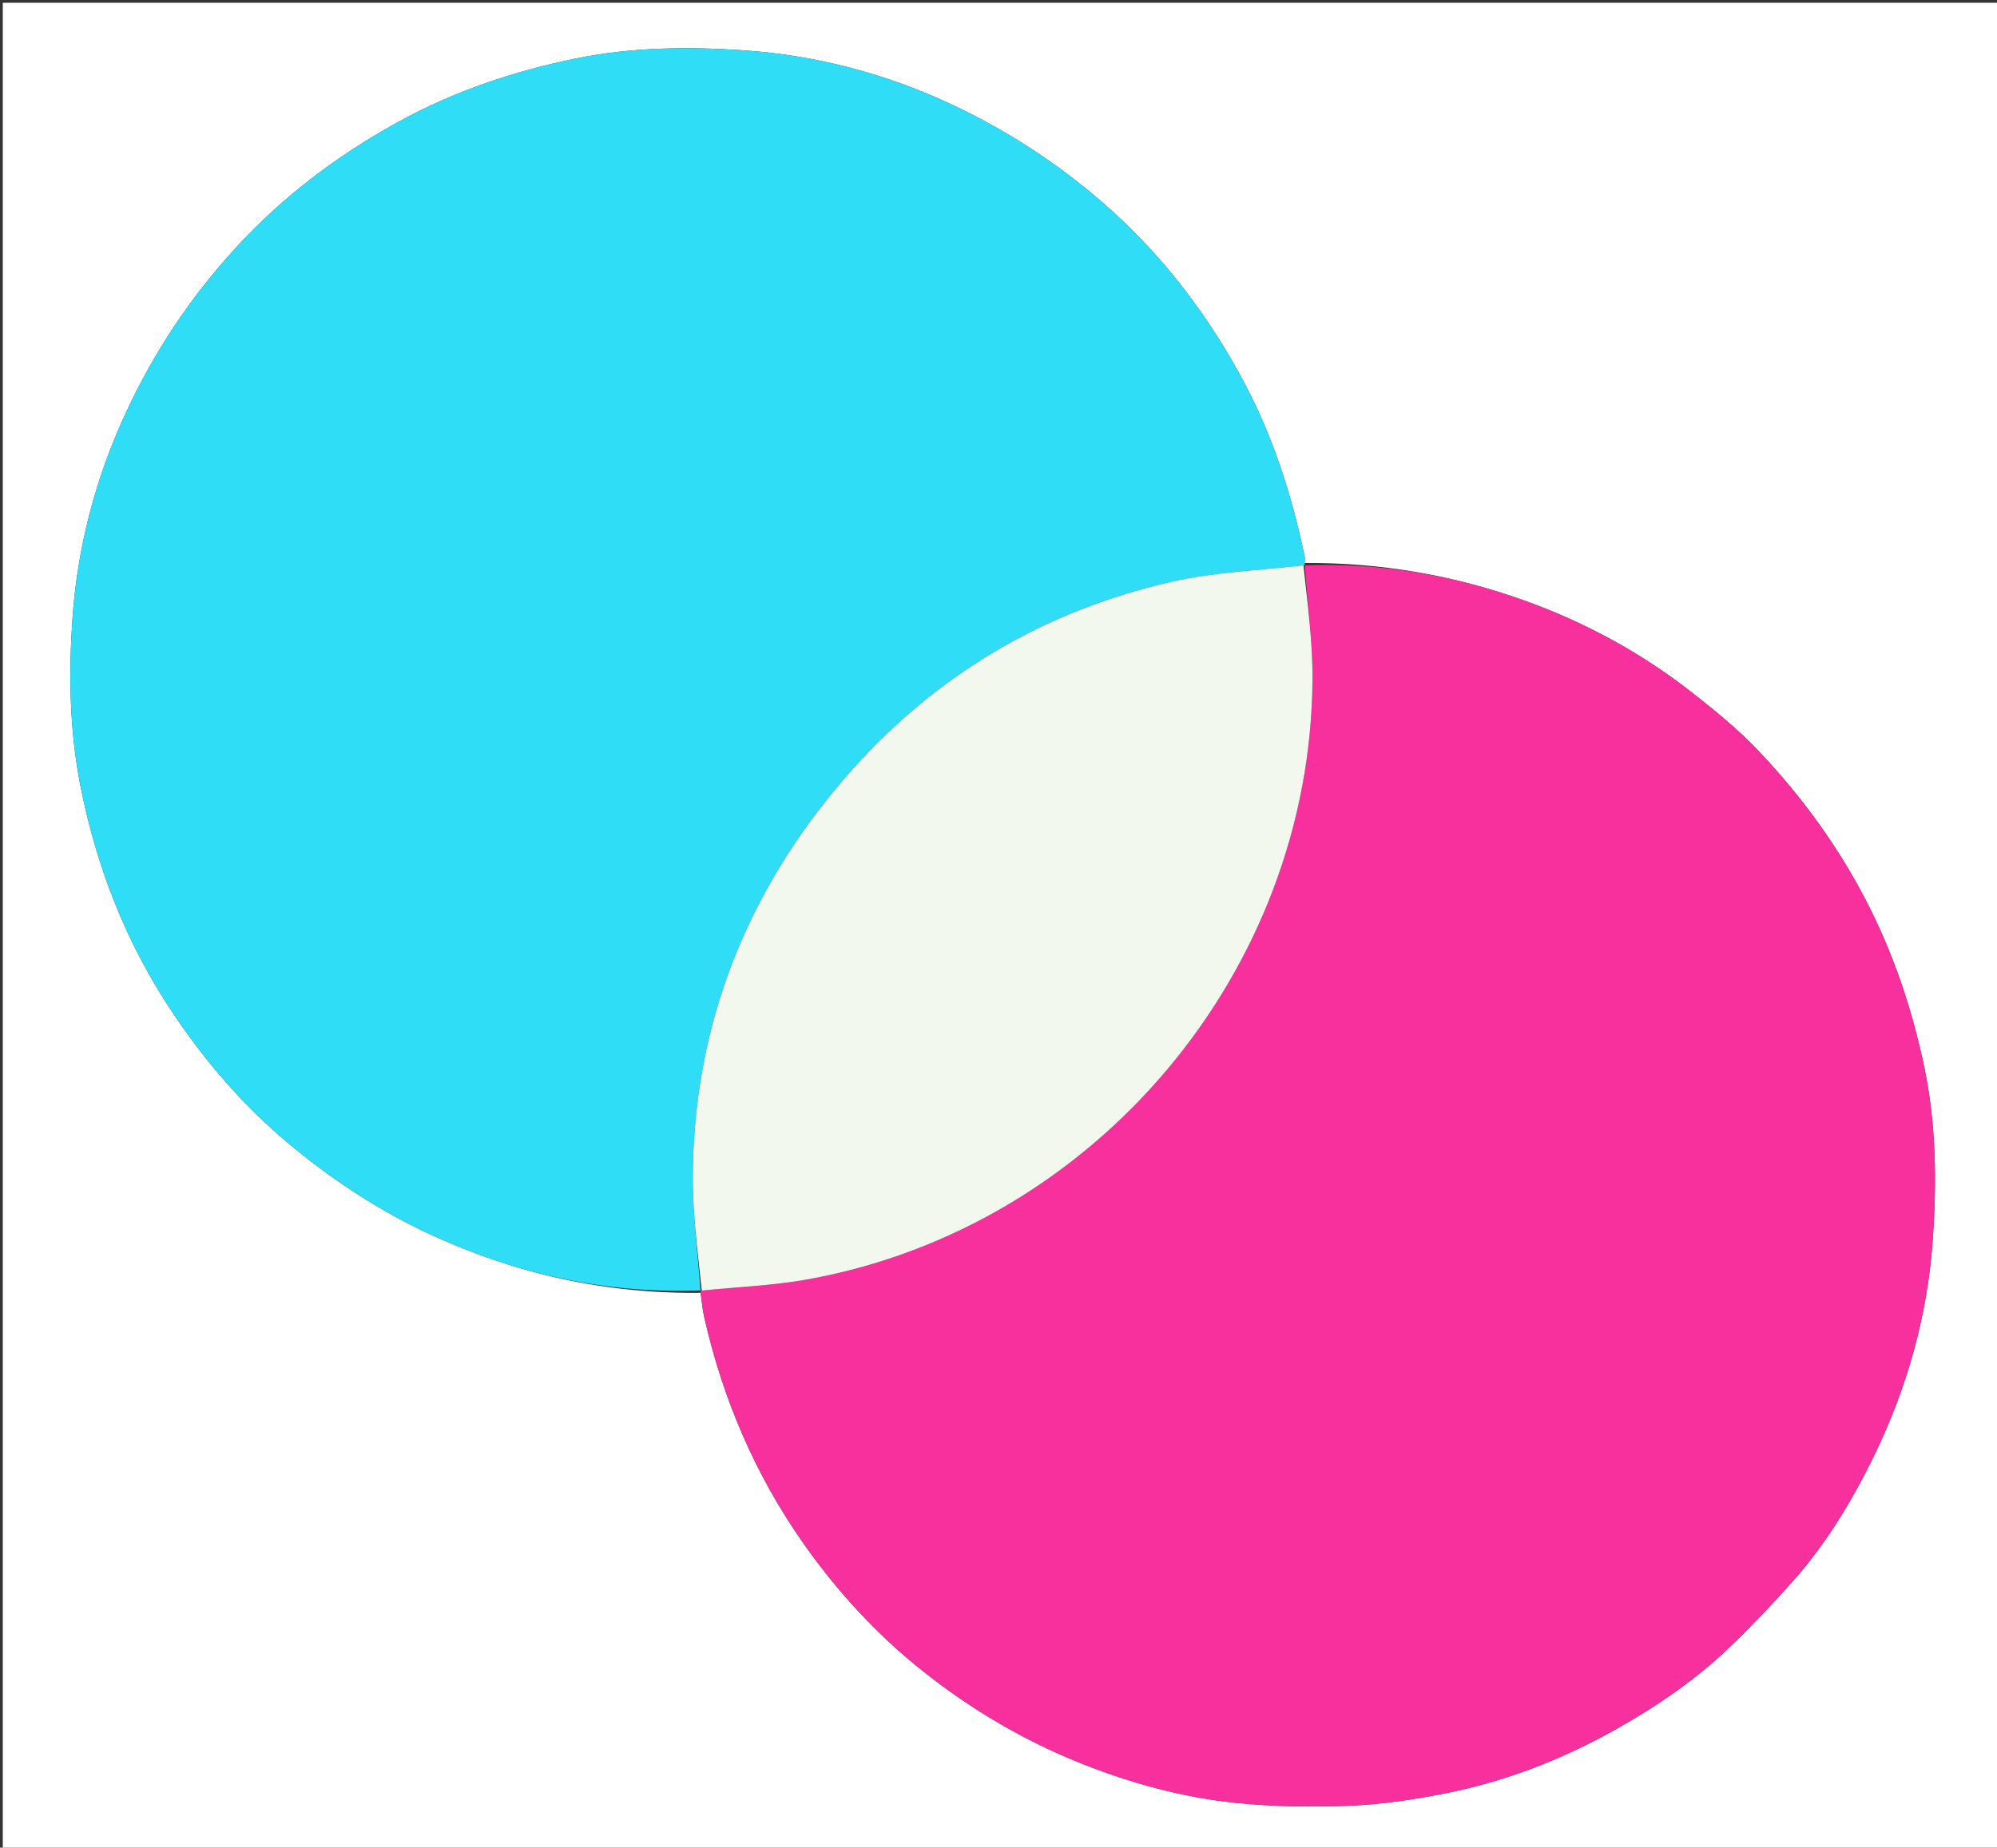 <svg version="1.1" id="Layer_1" xmlns="http://www.w3.org/2000/svg" xmlns:xlink="http://www.w3.org/1999/xlink" x="0px" y="0px"
	 width="100%" viewBox="0 0 724 670" enable-background="new 0 0 724 670" xml:space="preserve">
<rect x="0" y="0" width="724" height="670" fill="#333333" stroke="none"/>
<path fill="#FFFFFF" opacity="1" stroke="none" 
	d="
M495,671 
	C330,671 165.5,671 1,671 
	C1,447.667 1,224.333 1,1 
	C242.333,1 483.667,1 725,1 
	C725,224.333 725,447.667 725,671 
	C648.5,671 572,671 495,671 
M472.99,204.159 
	C472.986,203.326 473.126,202.462 472.959,201.664 
	C468.207,178.972 461.129,157.133 449.97,136.673 
	C435.946,110.959 418.112,88.505 395.444,69.8 
	C380.027,57.079 363.392,46.526 345.328,38.036 
	C321.32,26.753 296,20.062 269.707,18.257 
	C249.423,16.864 228.904,17.099 208.817,21.206 
	C186.122,25.845 164.338,33.171 143.922,44.461 
	C122.008,56.58 102.406,71.413 85.432,89.923 
	C69.07,107.766 55.917,127.527 45.722,149.473 
	C34.606,173.401 28.025,198.541 26.247,224.664 
	C24.889,244.616 25.224,264.77 29.088,284.57 
	C34.827,313.978 45.524,341.503 62.116,366.503 
	C74.549,385.236 89.151,402.084 106.718,416.385 
	C122.083,428.893 138.471,439.555 156.457,447.828 
	C187.43,462.076 219.854,469.208 254.003,468.809 
	C254.425,471.724 254.649,474.684 255.298,477.548 
	C262.019,507.19 273.731,534.656 291.23,559.587 
	C303.614,577.23 318.115,592.971 334.992,606.312 
	C352.247,619.952 371.072,631.073 391.59,639.296 
	C409.901,646.636 428.801,651.817 448.345,653.792 
	C462.004,655.171 475.883,655.364 489.609,654.785 
	C501.177,654.297 512.786,652.535 524.165,650.273 
	C545.928,645.948 566.422,637.968 585.805,627.084 
	C600.74,618.697 614.795,609.098 627.148,597.232 
	C634.973,589.716 642.459,581.813 649.685,573.716 
	C661.869,560.062 671.319,544.5 679.306,528.135 
	C691.469,503.213 698.867,476.731 700.742,449.137 
	C702.13,428.701 701.944,408.026 697.79,387.79 
	C693.111,364.994 685.606,343.19 674.406,322.596 
	C664.199,303.828 651.552,286.973 636.905,271.637 
	C629.879,264.281 621.868,257.787 613.854,251.472 
	C595.482,236.996 575.164,225.907 553.148,217.955 
	C527.226,208.591 500.544,203.966 472.99,204.159 
z"/>
<path fill="#F7309D" opacity="1" stroke="none" 
	d="
M472.945,205.015 
	C500.544,203.966 527.226,208.591 553.148,217.955 
	C575.164,225.907 595.482,236.996 613.854,251.472 
	C621.868,257.787 629.879,264.281 636.905,271.637 
	C651.552,286.973 664.199,303.828 674.406,322.596 
	C685.606,343.19 693.111,364.994 697.79,387.79 
	C701.944,408.026 702.13,428.701 700.742,449.137 
	C698.867,476.731 691.469,503.213 679.306,528.135 
	C671.319,544.5 661.869,560.062 649.685,573.716 
	C642.459,581.813 634.973,589.716 627.148,597.232 
	C614.795,609.098 600.74,618.697 585.805,627.084 
	C566.422,637.968 545.928,645.948 524.165,650.273 
	C512.786,652.535 501.177,654.297 489.609,654.785 
	C475.883,655.364 462.004,655.171 448.345,653.792 
	C428.801,651.817 409.901,646.636 391.59,639.296 
	C371.072,631.073 352.247,619.952 334.992,606.312 
	C318.115,592.971 303.614,577.23 291.23,559.587 
	C273.731,534.656 262.019,507.19 255.298,477.548 
	C254.649,474.684 254.425,471.724 253.984,468.391 
	C253.965,467.973 253.962,468.03 254.425,467.996 
	C267.448,466.676 280.151,466.199 292.543,463.979 
	C396.966,445.277 475.26,352.297 475.837,246.225 
	C475.912,232.475 474.013,218.715 473.001,204.963 
	C472.972,204.965 472.945,205.015 472.945,205.015 
z"/>
<path fill="#30DDF7" opacity="1" stroke="none" 
	d="
M253.991,467.96 
	C219.854,469.208 187.43,462.076 156.457,447.828 
	C138.471,439.555 122.083,428.893 106.718,416.385 
	C89.151,402.084 74.549,385.236 62.116,366.503 
	C45.524,341.503 34.827,313.978 29.088,284.57 
	C25.224,264.77 24.889,244.616 26.247,224.664 
	C28.025,198.541 34.606,173.401 45.722,149.473 
	C55.917,127.527 69.07,107.766 85.432,89.923 
	C102.406,71.413 122.008,56.58 143.922,44.461 
	C164.338,33.171 186.122,25.845 208.817,21.206 
	C228.904,17.099 249.423,16.864 269.707,18.257 
	C296,20.062 321.32,26.753 345.328,38.036 
	C363.392,46.526 380.027,57.079 395.444,69.8 
	C418.112,88.505 435.946,110.959 449.97,136.673 
	C461.129,157.133 468.207,178.972 472.959,201.664 
	C473.126,202.462 472.986,203.326 472.967,204.587 
	C472.945,205.015 472.972,204.965 472.532,204.981 
	C456.458,206.865 440.524,207.401 425.244,210.842 
	C374.07,222.366 332.049,249.251 299.508,290.307 
	C268.027,330.027 251.523,375.477 251.167,426.304 
	C251.069,440.206 252.975,454.121 253.962,468.03 
	C253.962,468.03 253.965,467.973 253.991,467.96 
z"/>
<path fill="#F2F8EE" opacity="1" stroke="none" 
	d="
M254.425,467.996 
	C252.975,454.121 251.069,440.206 251.167,426.304 
	C251.523,375.477 268.027,330.027 299.508,290.307 
	C332.049,249.251 374.07,222.366 425.244,210.842 
	C440.524,207.401 456.458,206.865 472.561,204.979 
	C474.013,218.715 475.912,232.475 475.837,246.225 
	C475.26,352.297 396.966,445.277 292.543,463.979 
	C280.151,466.199 267.448,466.676 254.425,467.996 
z"/>
</svg>